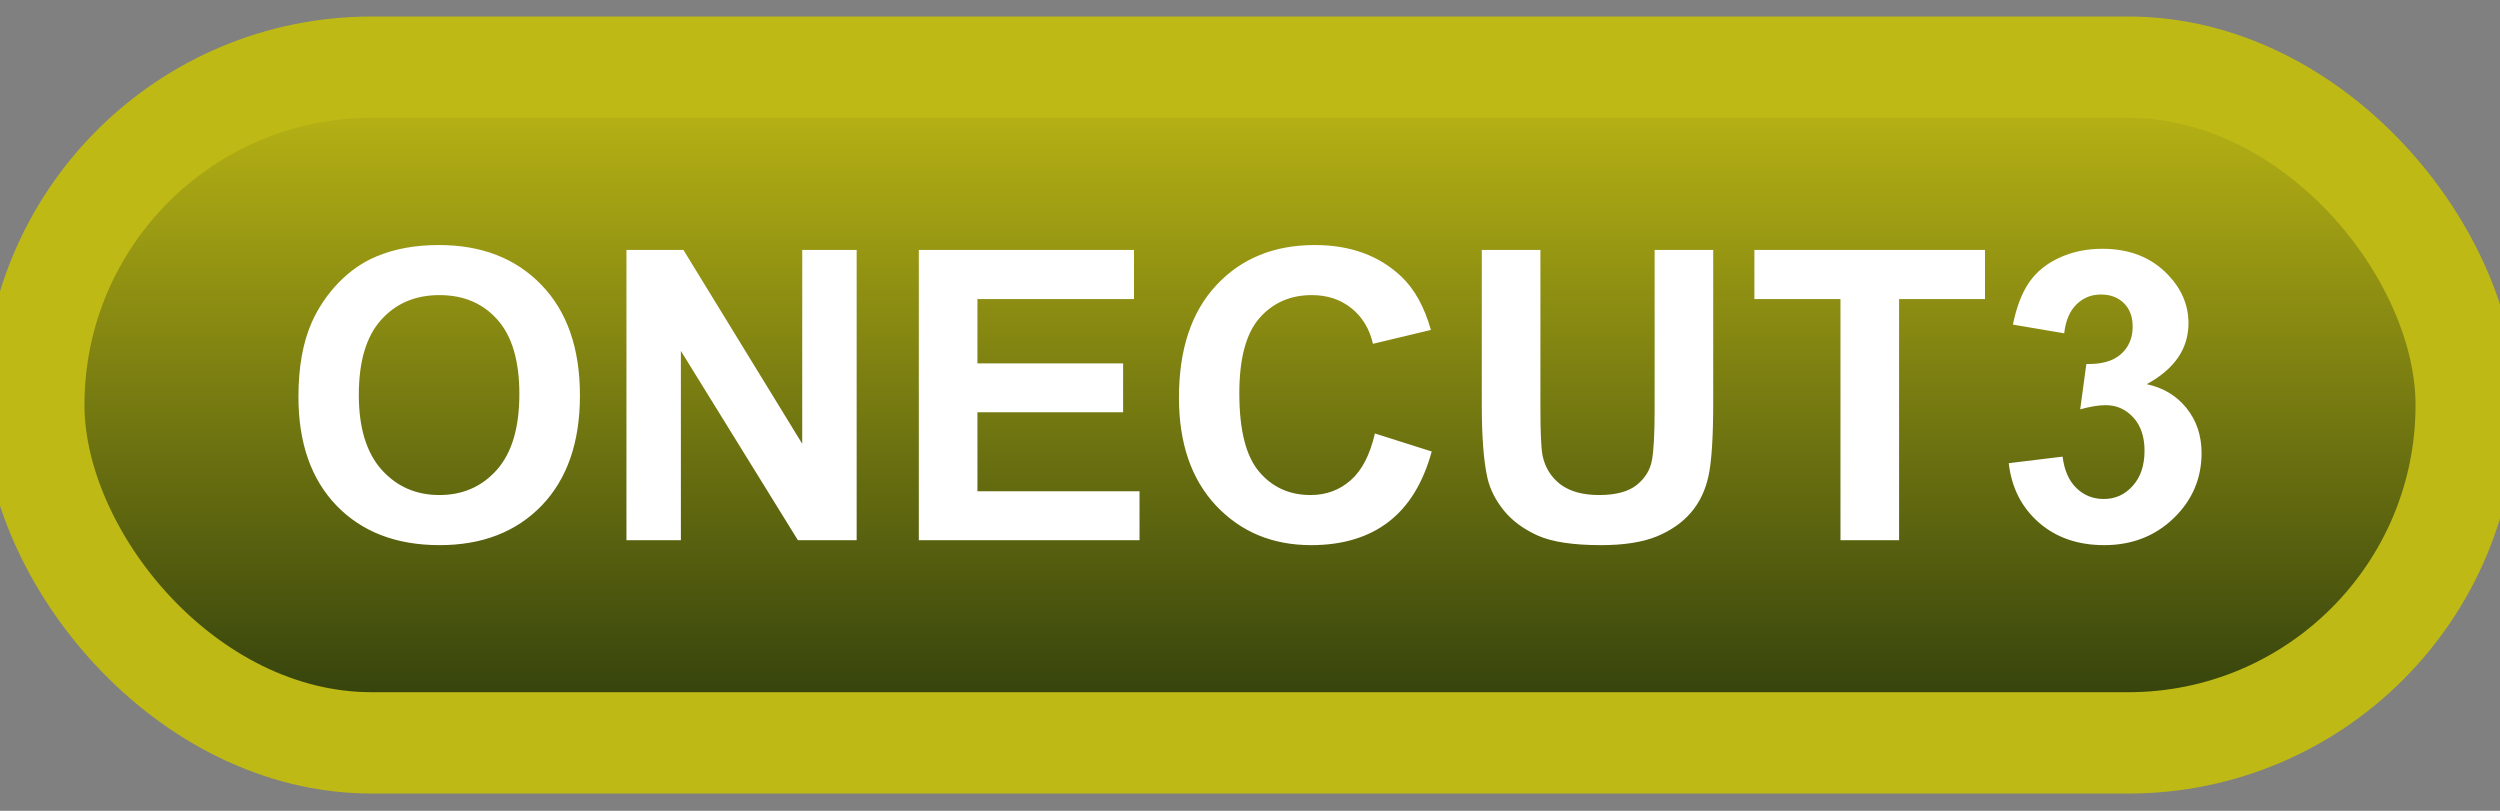 <svg width="74" height="24" viewBox="0 0 74 24" fill="none" xmlns="http://www.w3.org/2000/svg">
<rect x="0" y="0" width="74" height="24" fill="#808080" stroke="none"/>
<rect x="1" y="1.989" width="72" height="20" rx="10" fill="url(#paint0_linear_64_1946)"/>
<rect x="1" y="1.989" width="72" height="20" rx="10" stroke="#BFB915" stroke-width="3" stroke-linejoin="round"/>
<path d="M8.834 11.747C8.834 10.872 8.965 10.137 9.227 9.544C9.422 9.106 9.688 8.714 10.023 8.366C10.363 8.018 10.734 7.761 11.137 7.593C11.672 7.366 12.289 7.253 12.988 7.253C14.254 7.253 15.266 7.645 16.023 8.43C16.785 9.216 17.166 10.307 17.166 11.706C17.166 13.092 16.789 14.178 16.035 14.964C15.281 15.745 14.273 16.136 13.012 16.136C11.734 16.136 10.719 15.747 9.965 14.97C9.211 14.188 8.834 13.114 8.834 11.747ZM10.621 11.688C10.621 12.661 10.846 13.399 11.295 13.903C11.744 14.403 12.315 14.653 13.006 14.653C13.697 14.653 14.264 14.405 14.705 13.909C15.15 13.409 15.373 12.661 15.373 11.665C15.373 10.68 15.156 9.946 14.723 9.462C14.293 8.977 13.721 8.735 13.006 8.735C12.291 8.735 11.715 8.981 11.277 9.473C10.84 9.962 10.621 10.7 10.621 11.688ZM18.543 15.989V7.399H20.23L23.746 13.136V7.399H25.357V15.989H23.617L20.154 10.387V15.989H18.543ZM27.197 15.989V7.399H33.566V8.852H28.932V10.757H33.244V12.204H28.932V14.542H33.73V15.989H27.197ZM40.697 12.831L42.379 13.364C42.121 14.302 41.691 14.999 41.09 15.456C40.492 15.909 39.732 16.136 38.81 16.136C37.67 16.136 36.732 15.747 35.998 14.97C35.264 14.188 34.897 13.122 34.897 11.77C34.897 10.341 35.266 9.231 36.004 8.442C36.742 7.649 37.713 7.253 38.916 7.253C39.967 7.253 40.82 7.563 41.477 8.184C41.867 8.552 42.16 9.079 42.355 9.766L40.639 10.177C40.537 9.731 40.324 9.38 40 9.122C39.68 8.864 39.289 8.735 38.828 8.735C38.191 8.735 37.674 8.964 37.275 9.421C36.881 9.878 36.684 10.618 36.684 11.641C36.684 12.727 36.879 13.501 37.27 13.962C37.66 14.423 38.168 14.653 38.793 14.653C39.254 14.653 39.65 14.507 39.982 14.214C40.315 13.921 40.553 13.46 40.697 12.831ZM43.861 7.399H45.596V12.052C45.596 12.79 45.617 13.268 45.66 13.487C45.734 13.839 45.91 14.122 46.188 14.337C46.469 14.548 46.852 14.653 47.336 14.653C47.828 14.653 48.199 14.553 48.449 14.354C48.699 14.151 48.85 13.903 48.9 13.61C48.951 13.317 48.977 12.831 48.977 12.151V7.399H50.711V11.911C50.711 12.942 50.664 13.671 50.57 14.096C50.477 14.522 50.303 14.882 50.049 15.175C49.799 15.467 49.463 15.702 49.041 15.878C48.619 16.05 48.068 16.136 47.389 16.136C46.568 16.136 45.945 16.042 45.52 15.854C45.098 15.663 44.764 15.417 44.518 15.116C44.272 14.811 44.109 14.493 44.031 14.161C43.918 13.669 43.861 12.942 43.861 11.981V7.399ZM54.478 15.989V8.852H51.93V7.399H58.756V8.852H56.213V15.989H54.478ZM59.459 13.71L61.053 13.516C61.103 13.923 61.24 14.233 61.463 14.448C61.685 14.663 61.955 14.77 62.272 14.77C62.611 14.77 62.897 14.641 63.127 14.383C63.361 14.126 63.478 13.778 63.478 13.341C63.478 12.927 63.367 12.598 63.145 12.356C62.922 12.114 62.65 11.993 62.33 11.993C62.119 11.993 61.867 12.034 61.574 12.116L61.756 10.774C62.201 10.786 62.541 10.69 62.775 10.487C63.01 10.28 63.127 10.007 63.127 9.667C63.127 9.378 63.041 9.147 62.869 8.975C62.697 8.803 62.469 8.718 62.184 8.718C61.902 8.718 61.662 8.815 61.463 9.011C61.264 9.206 61.143 9.491 61.1 9.866L59.582 9.608C59.688 9.089 59.846 8.675 60.057 8.366C60.272 8.053 60.568 7.809 60.947 7.634C61.33 7.454 61.758 7.364 62.23 7.364C63.039 7.364 63.688 7.622 64.176 8.137C64.578 8.559 64.779 9.036 64.779 9.567C64.779 10.321 64.367 10.923 63.543 11.372C64.035 11.477 64.428 11.714 64.721 12.081C65.018 12.448 65.166 12.891 65.166 13.411C65.166 14.165 64.891 14.807 64.34 15.339C63.789 15.87 63.103 16.136 62.283 16.136C61.506 16.136 60.861 15.913 60.35 15.467C59.838 15.018 59.541 14.432 59.459 13.71Z" fill="white"/>
<defs>
<linearGradient id="paint0_linear_64_1946" x1="37" y1="1.989" x2="37" y2="21.989" gradientUnits="userSpaceOnUse">
<stop stop-color="#BFB915"/>
<stop offset="1" stop-color="#2C3B0C"/>
</linearGradient>
</defs>
</svg>
